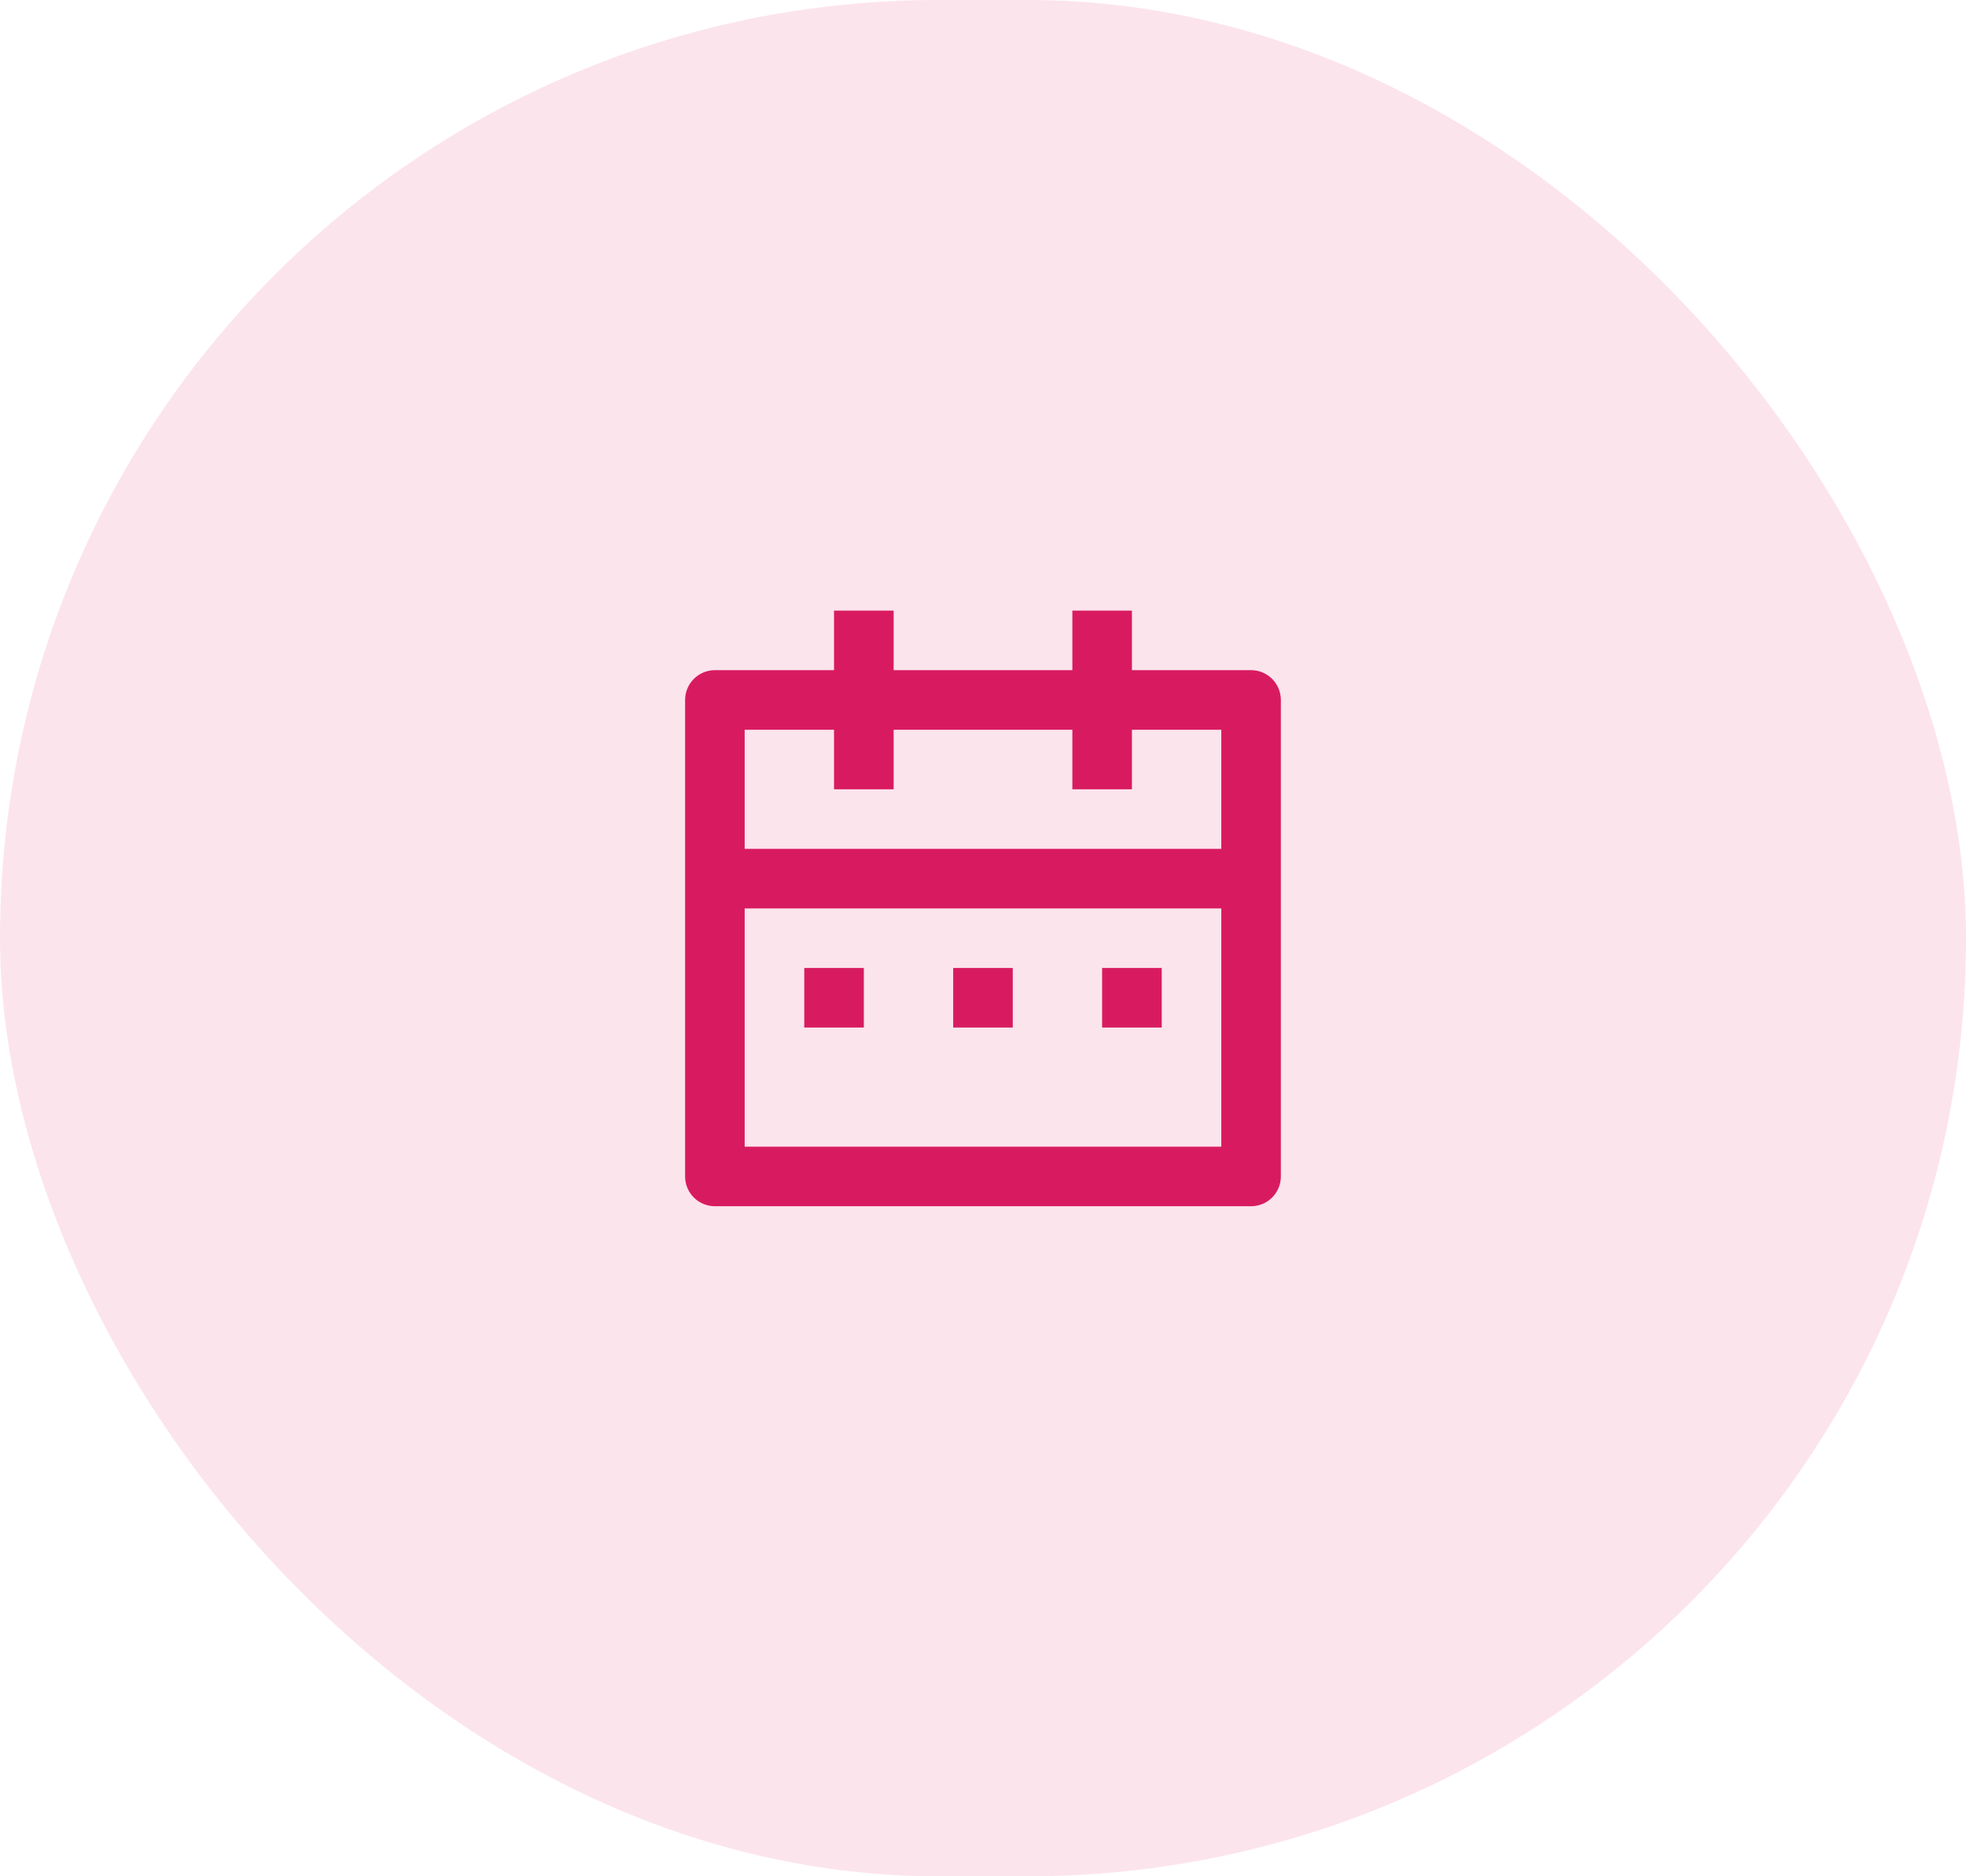 <svg width="44" height="42" viewBox="0 0 44 42" fill="none" xmlns="http://www.w3.org/2000/svg">
<rect width="44" height="42" rx="21" fill="#FCE4EC"/>
<path d="M25.333 15.001H28C28.177 15.001 28.346 15.072 28.471 15.197C28.596 15.322 28.666 15.491 28.666 15.668V26.335C28.666 26.511 28.596 26.681 28.471 26.806C28.346 26.931 28.177 27.001 28 27.001H16C15.823 27.001 15.653 26.931 15.528 26.806C15.403 26.681 15.333 26.511 15.333 26.335V15.668C15.333 15.491 15.403 15.322 15.528 15.197C15.653 15.072 15.823 15.001 16 15.001H18.666V13.668H20V15.001H24V13.668H25.333V15.001ZM27.333 20.335H16.666V25.668H27.333V20.335ZM24 16.335H20V17.668H18.666V16.335H16.666V19.001H27.333V16.335H25.333V17.668H24V16.335ZM18 21.668H19.333V23.001H18V21.668ZM21.333 21.668H22.666V23.001H21.333V21.668ZM24.666 21.668H26V23.001H24.666V21.668Z" fill="#D81B60"/>
</svg>
